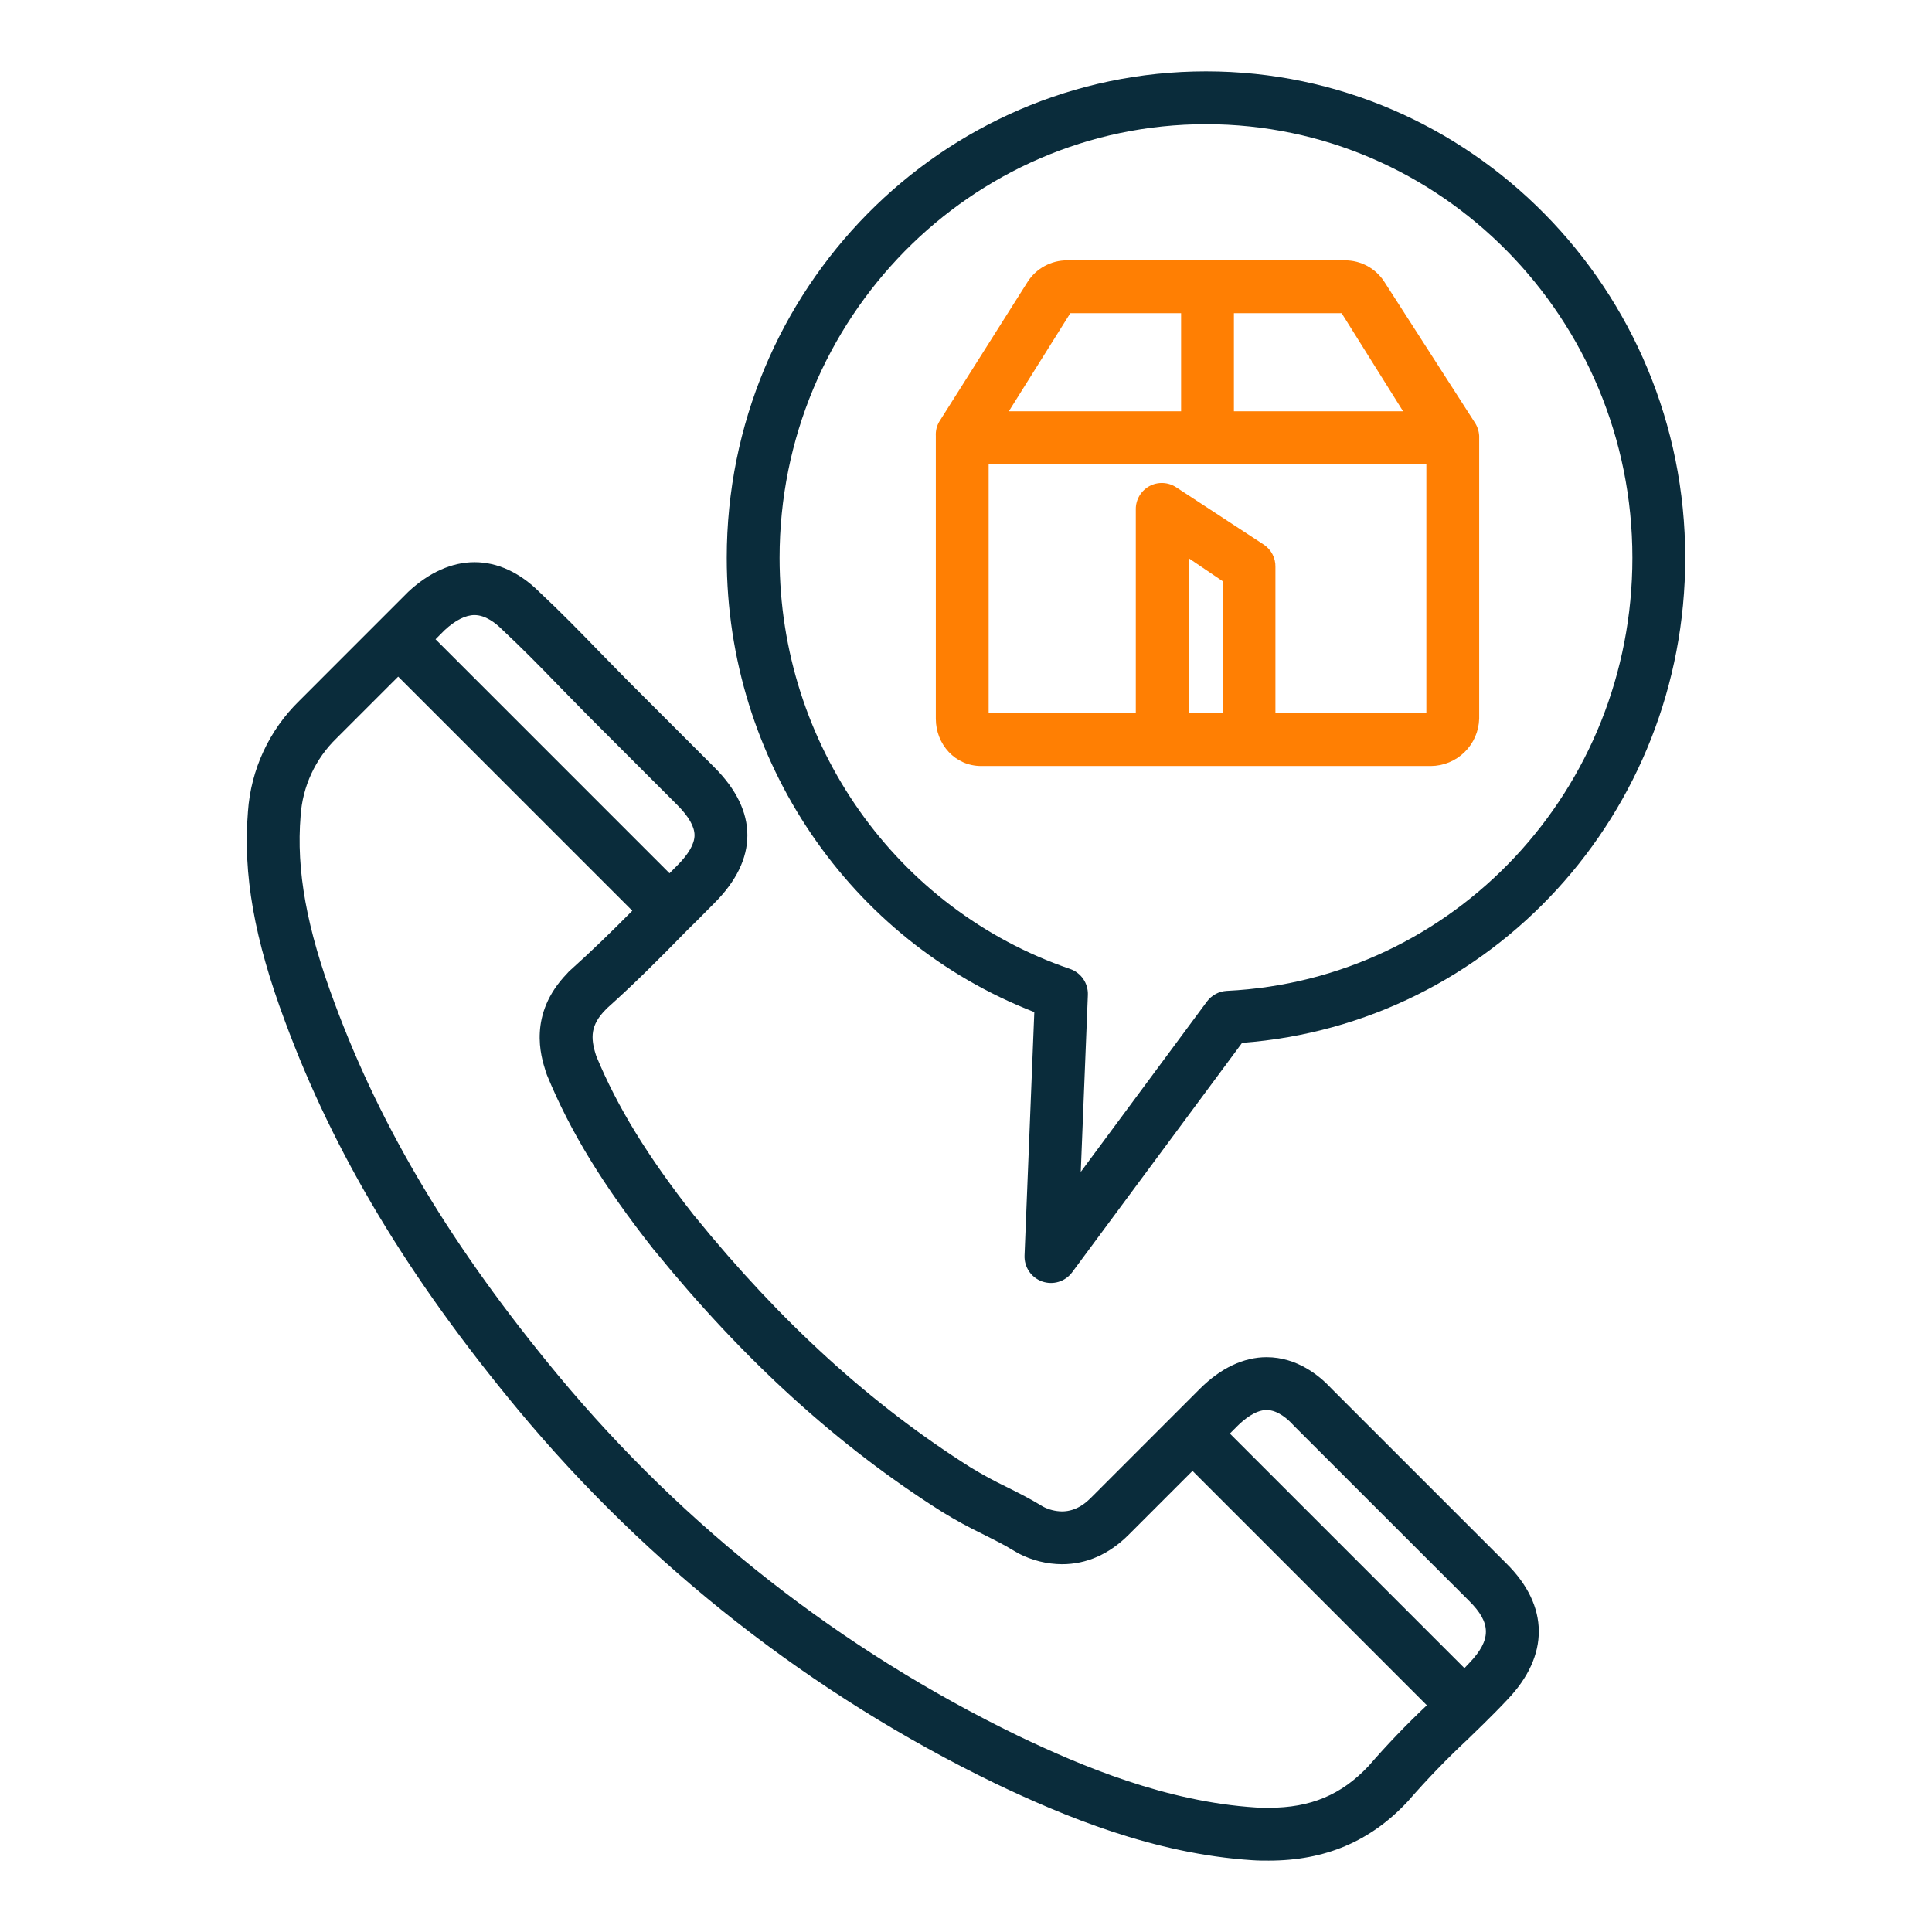 <svg width="90" height="90" viewBox="0 0 90 90" fill="none" xmlns="http://www.w3.org/2000/svg">
<path d="M62.056 64.717C62.037 64.695 62.017 64.674 61.995 64.654C61.474 64.097 60.431 63.223 59.003 63.223C57.935 63.223 56.862 63.731 55.9 64.692L50.845 69.748C50.647 69.945 50.185 70.407 49.468 70.407C49.16 70.402 48.856 70.325 48.583 70.182L48.57 70.174C48.529 70.148 48.487 70.123 48.447 70.1C47.986 69.818 47.48 69.563 46.943 69.294L46.913 69.279C46.328 68.999 45.758 68.689 45.204 68.351C40.576 65.425 36.38 61.605 32.375 56.671C32.362 56.655 32.348 56.639 32.334 56.624C30.171 53.871 28.764 51.578 27.779 49.201C27.772 49.179 27.765 49.157 27.758 49.137C27.507 48.343 27.503 47.743 28.224 47.023C28.239 47.007 28.253 46.992 28.268 46.976C29.521 45.854 30.668 44.712 32.001 43.347C32.019 43.33 32.037 43.312 32.056 43.292C32.337 43.022 32.612 42.743 32.878 42.473C33.011 42.339 33.144 42.204 33.279 42.069C34.298 41.05 34.816 39.987 34.816 38.908C34.816 37.829 34.298 36.765 33.279 35.746L29.249 31.716C29.015 31.474 28.781 31.236 28.547 31C28.313 30.762 28.081 30.526 27.853 30.291C27.055 29.467 26.123 28.512 25.151 27.602C25.14 27.591 25.129 27.58 25.118 27.57C24.208 26.667 23.167 26.189 22.105 26.189C21.05 26.189 19.982 26.667 19.017 27.571C19.007 27.581 18.997 27.59 18.988 27.6L13.947 32.642C12.541 34.009 11.688 35.847 11.551 37.803C11.312 40.725 11.845 43.743 13.279 47.583C15.56 53.748 19.008 59.494 24.134 65.672C30.221 72.991 37.801 78.927 46.366 83.082C49.528 84.592 53.746 86.364 58.339 86.656C58.606 86.675 58.872 86.675 59.106 86.675C61.727 86.675 63.839 85.779 65.563 83.935C65.577 83.921 65.59 83.906 65.602 83.892C66.477 82.886 67.403 81.927 68.378 81.018C68.505 80.893 68.631 80.771 68.755 80.651L69.086 80.329C69.445 79.975 69.825 79.597 70.202 79.194L70.208 79.188C72.186 77.131 72.174 74.814 70.177 72.836L62.056 64.717ZM20.713 29.355C21.209 28.894 21.69 28.652 22.105 28.652C22.612 28.652 23.085 29.019 23.393 29.327C23.402 29.336 23.412 29.344 23.421 29.354C23.439 29.372 23.456 29.388 23.474 29.405C24.309 30.187 25.121 31.009 26.084 32.005C26.318 32.245 26.554 32.486 26.793 32.728C27.024 32.962 27.256 33.199 27.489 33.438L27.502 33.451L31.538 37.487C32.079 38.028 32.354 38.506 32.354 38.908C32.354 39.311 32.079 39.788 31.538 40.329C31.421 40.446 31.305 40.563 31.189 40.681L20.289 29.78L20.713 29.355ZM63.747 82.274C62.484 83.615 61.051 84.214 59.106 84.214C58.903 84.214 58.693 84.214 58.504 84.2C54.324 83.934 50.388 82.276 47.433 80.863C39.185 76.861 31.886 71.144 26.024 64.096C21.084 58.143 17.769 52.624 15.586 46.725C14.283 43.237 13.795 40.547 14.004 38.006C14.094 36.631 14.694 35.339 15.686 34.382L18.549 31.52L29.456 42.426C28.471 43.42 27.567 44.3 26.607 45.16L26.593 45.172C26.53 45.225 26.472 45.284 26.419 45.348C24.578 47.247 25.205 49.225 25.413 49.883C25.431 49.941 25.451 49.998 25.471 50.055C25.477 50.073 25.485 50.091 25.492 50.108C26.572 52.727 28.097 55.22 30.436 58.191C30.456 58.216 30.476 58.239 30.498 58.263C34.664 63.387 39.044 67.367 43.888 70.429C44.511 70.812 45.153 71.162 45.812 71.479L45.84 71.493C46.337 71.742 46.806 71.978 47.181 72.21C47.202 72.223 47.223 72.235 47.245 72.247L47.263 72.258C47.322 72.295 47.382 72.331 47.453 72.368C48.076 72.691 48.767 72.862 49.468 72.867C50.62 72.867 51.668 72.403 52.585 71.487L55.552 68.52L66.468 79.438C65.514 80.337 64.606 81.284 63.747 82.275V82.274ZM68.444 77.471C68.434 77.48 68.425 77.49 68.415 77.501C68.35 77.571 68.285 77.639 68.219 77.708L57.292 66.781L57.64 66.433C57.92 66.153 58.469 65.684 59.003 65.684C59.548 65.684 60.036 66.157 60.221 66.36C60.237 66.378 60.255 66.395 60.274 66.414L60.275 66.416C60.291 66.431 60.306 66.445 60.321 66.458C60.3 66.44 60.288 66.428 60.276 66.416L60.291 66.433L68.441 74.58C69.477 75.607 69.478 76.391 68.444 77.471V77.471Z" fill="#0A2C3B"/>
<path d="M64.49 13.131C64.292 12.822 64.02 12.569 63.699 12.393C63.377 12.218 63.016 12.127 62.65 12.129H49.707C49.341 12.127 48.98 12.219 48.658 12.395C48.336 12.57 48.064 12.825 47.867 13.134L43.751 19.647C43.636 19.847 43.581 20.076 43.594 20.306V33.479C43.594 34.682 44.501 35.684 45.705 35.684H66.653C67.241 35.681 67.805 35.449 68.225 35.037C68.646 34.626 68.89 34.067 68.906 33.479V20.306C68.894 20.069 68.814 19.841 68.678 19.647L64.49 13.131ZM57.48 14.59H62.499L65.361 19.16H57.48V14.59ZM49.859 14.59H55.02V19.16H46.995L49.859 14.59ZM56.953 33.223H55.371V26.001L56.953 27.072V33.223ZM66.445 33.223H59.414V26.406C59.419 26.203 59.372 26.002 59.278 25.822C59.185 25.642 59.047 25.488 58.879 25.375L54.789 22.698C54.605 22.577 54.392 22.509 54.172 22.5C53.951 22.491 53.733 22.542 53.54 22.648C53.347 22.754 53.186 22.911 53.075 23.101C52.964 23.291 52.907 23.508 52.91 23.729V33.223H46.055V21.621H66.445V33.223Z" fill="#FF7F03"/>
<path d="M56.18 3.324C43.87 3.324 33.855 13.489 33.855 25.984C33.855 35.413 39.575 43.802 48.182 47.147L47.727 58.486C47.717 58.749 47.791 59.008 47.938 59.226C48.086 59.444 48.3 59.608 48.548 59.696C48.796 59.783 49.066 59.789 49.317 59.712C49.569 59.635 49.789 59.479 49.945 59.268L57.861 48.58C69.483 47.705 78.504 37.893 78.504 25.985C78.504 13.489 68.489 3.324 56.18 3.324ZM57.153 46.158C56.971 46.167 56.794 46.216 56.633 46.302C56.472 46.388 56.333 46.509 56.224 46.655L50.346 54.592L50.677 46.348C50.687 46.084 50.612 45.823 50.462 45.604C50.312 45.386 50.096 45.221 49.845 45.136C41.753 42.37 36.316 34.674 36.316 25.984C36.316 14.846 45.227 5.785 56.18 5.785C67.132 5.785 76.043 14.846 76.043 25.984C76.043 36.778 67.746 45.64 57.153 46.158Z" fill="#0A2C3B"/>
</svg>
